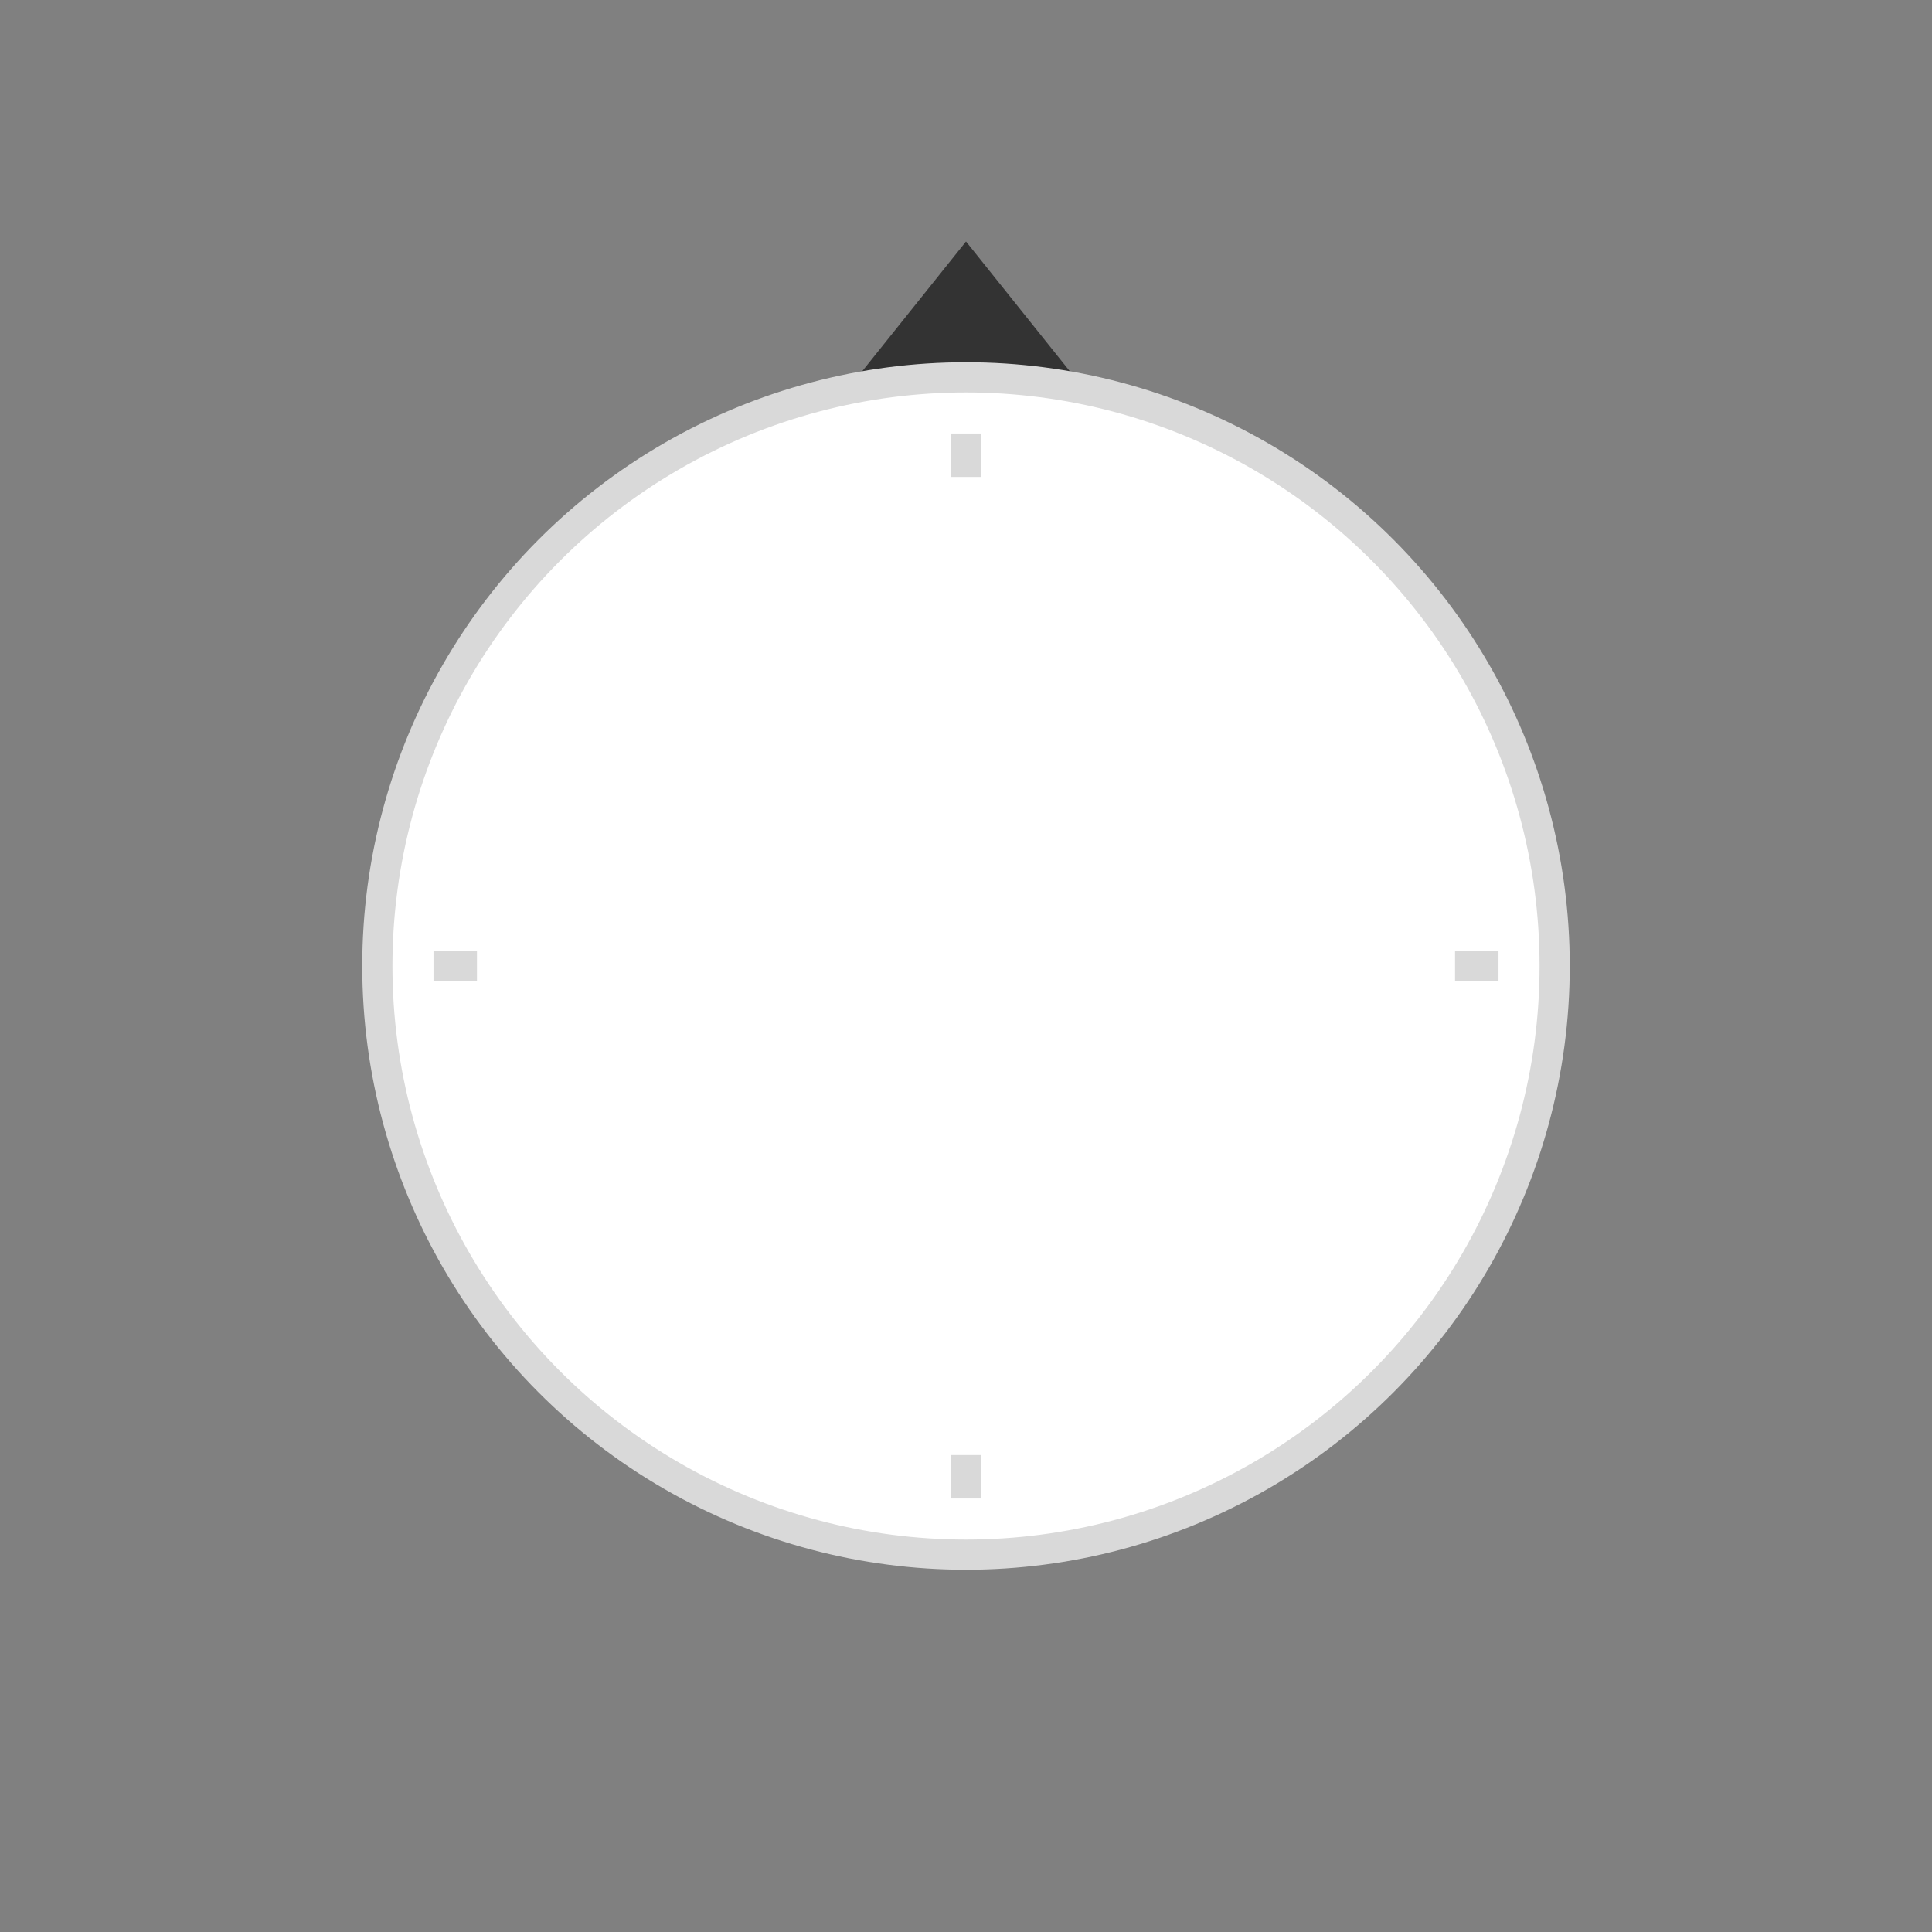 <svg width="64" height="64" viewBox="0 0 64 64" fill="none" xmlns="http://www.w3.org/2000/svg">
<rect x="0" y="0" width="64" height="64" fill="#808080" stroke="none"/>
<g id="Component">
<g id="Compass">
<path id="North" d="M32 8L34.598 12.5H29.402L32 8Z" fill="#707070"/>
<g id="Compass watchface">
<path id="Vector 264" d="M32 8L28 13H36L32 8Z" fill="#333333"/>
<g id="Watchface circle">
<circle id="Inner circle" cx="32" cy="32" r="19.5" transform="rotate(180 32 32)" fill="white" stroke="#D9D9D9"/>
</g>
<g id="Primary tickmarks">
<path id="tick-marks" d="M32 48.2V49.64M15.8 32H14.36M32 15.8V14.36M48.2 32H49.64" stroke="#D9D9D9"/>
</g>
</g>
</g>
</g>
</svg>
